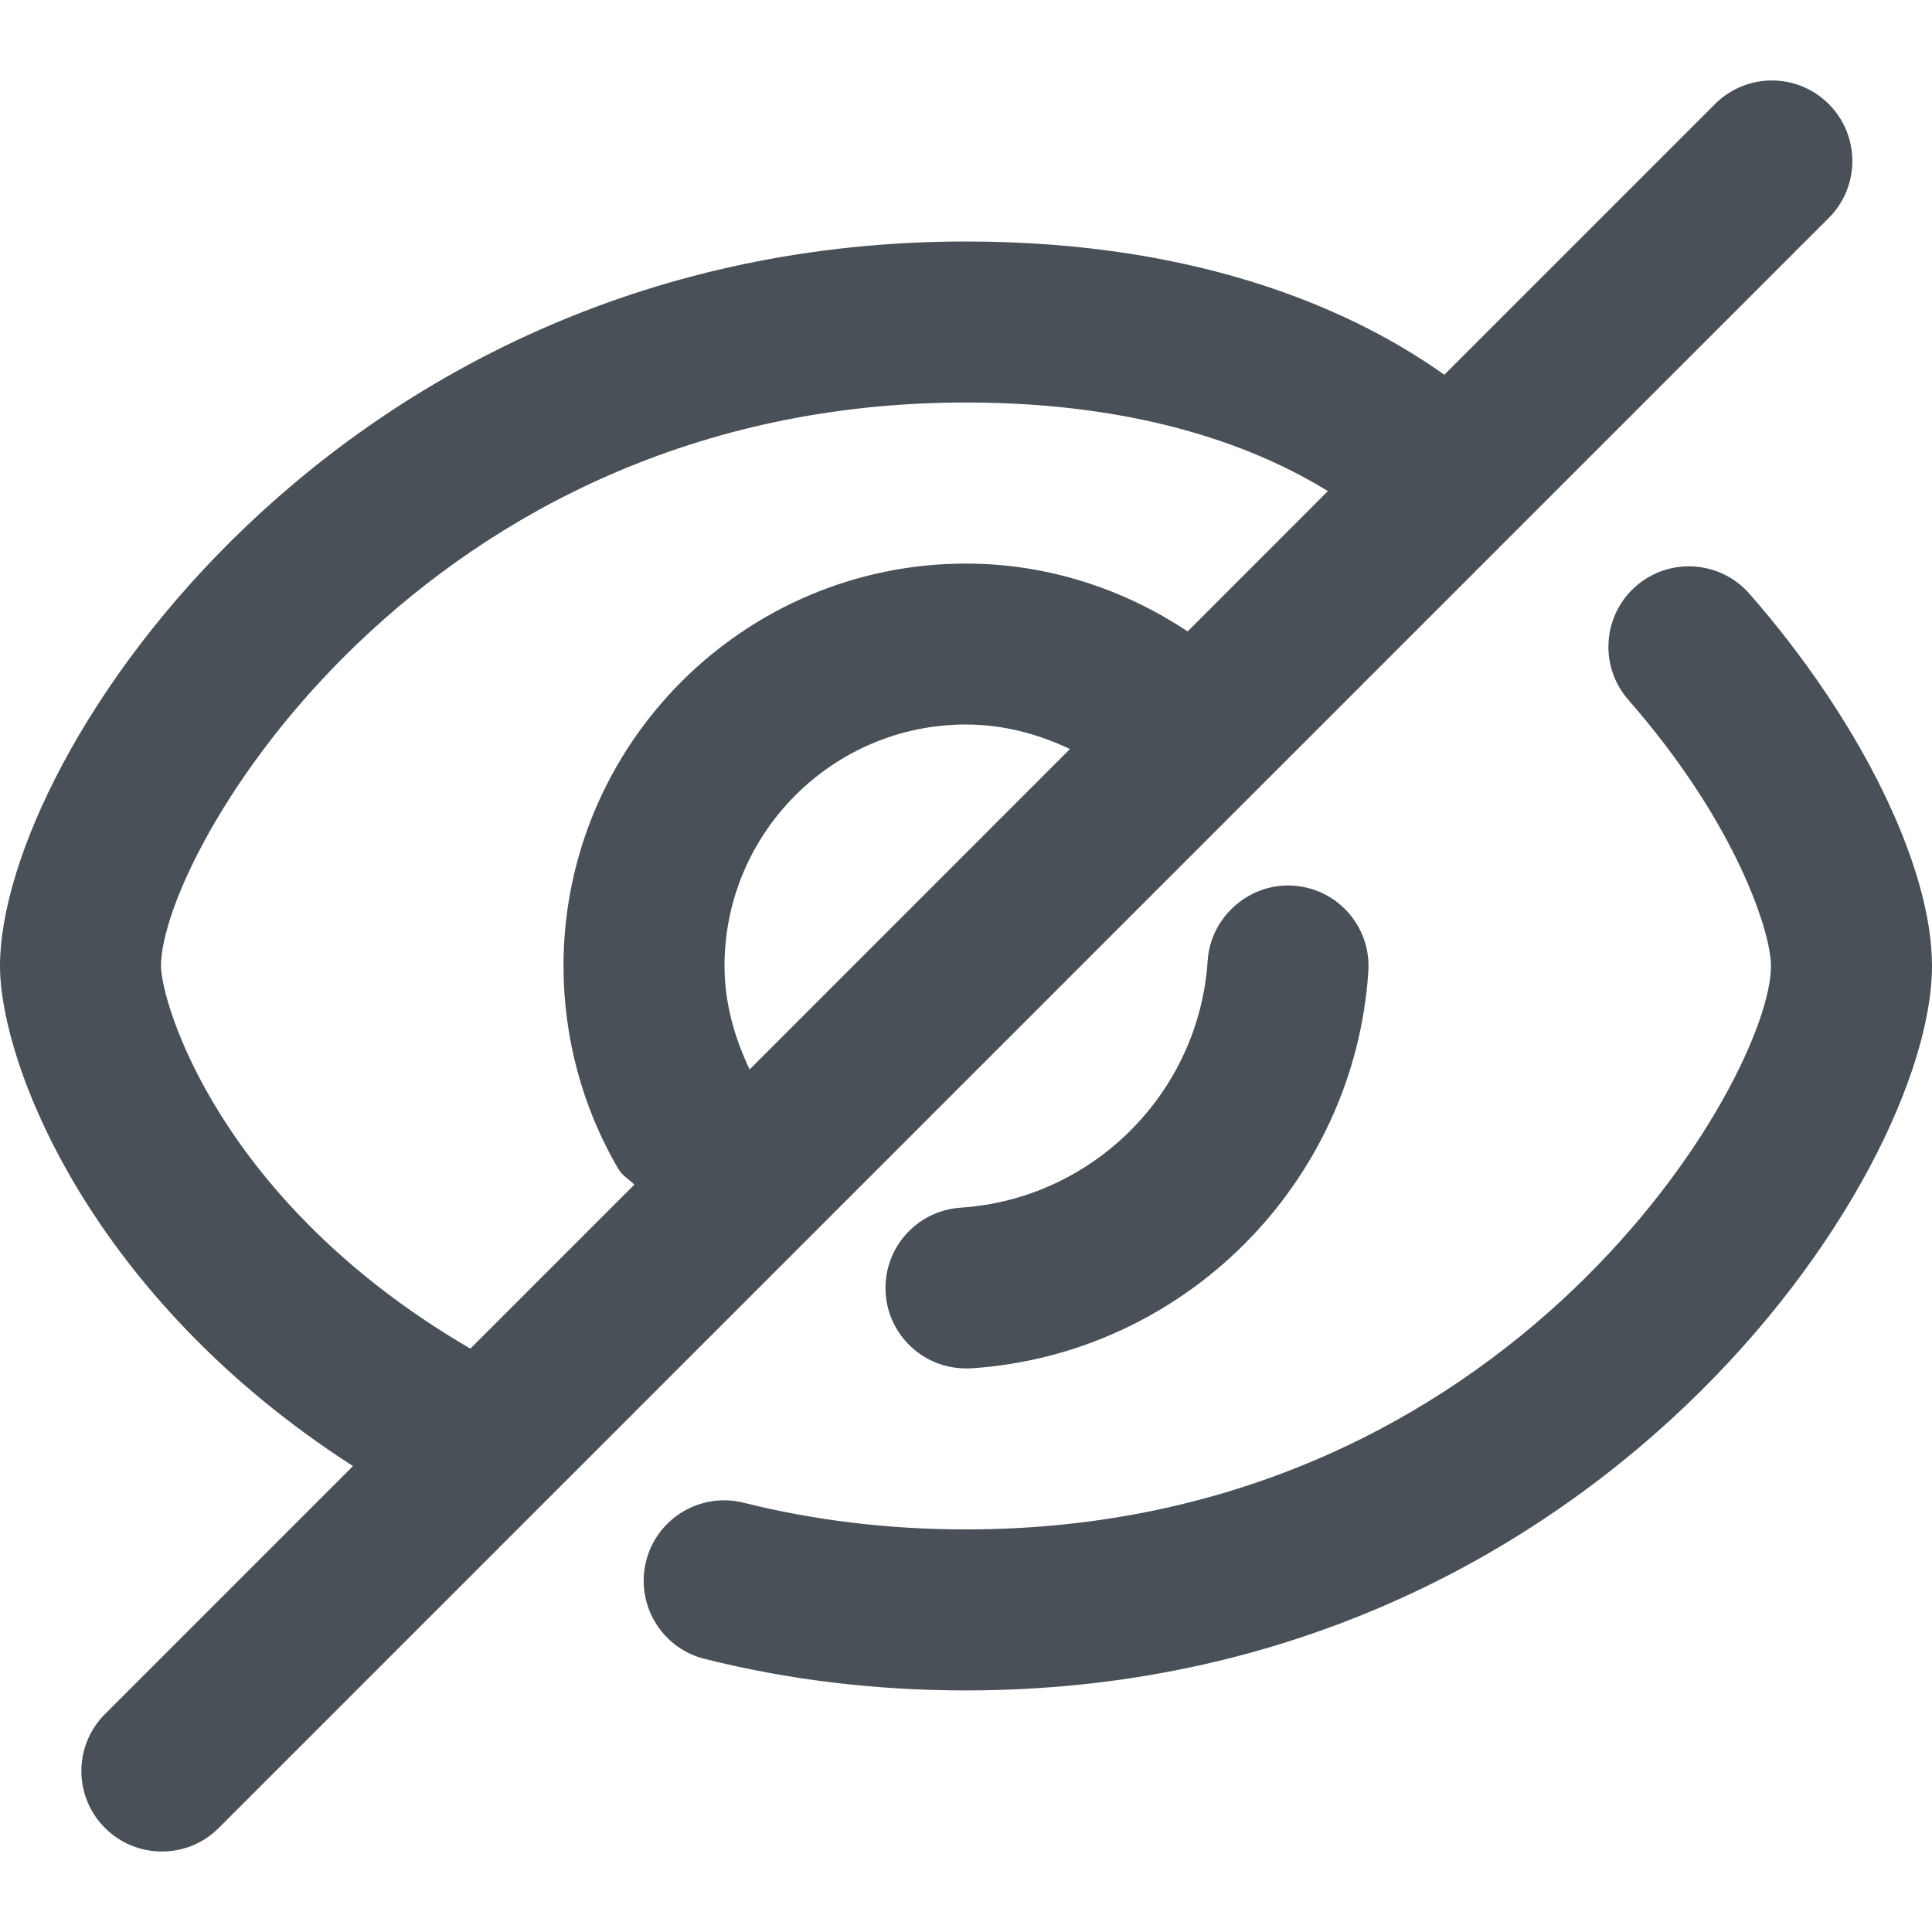 <svg xmlns="http://www.w3.org/2000/svg" width="24" height="24" fill="none" viewBox="0 0 24 24"><path fill="#495057" fill-rule="evenodd" d="M2.718 22.707C2.523 22.903 2.267 23 2.011 23C1.755 23 1.499 22.903 1.304 22.707C0.913 22.317 0.913 21.684 1.304 21.293L4.385 18.212C1.116 16.112 0 13.207 0 11.999C0 9.388 4.205 3 12 3C15.002 3 16.895 3.911 17.942 4.655L21.304 1.293C21.694 0.902 22.327 0.902 22.718 1.293C23.108 1.684 23.108 2.317 22.718 2.707L2.718 22.707ZM9.312 13.285L13.291 9.305C12.89 9.114 12.453 9 12 9C10.346 9 9 10.347 9 12C9 12.45 9.121 12.883 9.312 13.285ZM12 5C5.216 5 2 10.615 2 11.999C2 12.445 2.714 14.93 5.843 16.753L7.881 14.715C7.811 14.65 7.729 14.602 7.678 14.516C7.234 13.755 7 12.886 7 12C7 9.244 9.243 7.001 12 7.001C12.989 7.001 13.94 7.303 14.753 7.844L16.495 6.101C15.67 5.591 14.243 5 12 5ZM11.999 16.999C11.477 16.999 11.037 16.594 11.002 16.065C10.966 15.514 11.383 15.038 11.935 15.002C13.576 14.894 14.895 13.576 15.002 11.934C15.038 11.384 15.528 10.964 16.065 11.002C16.616 11.037 17.034 11.513 16.998 12.065C16.826 14.703 14.705 16.824 12.065 16.998C12.043 16.999 12.021 16.999 11.999 16.999ZM9.241 18.668C10.113 18.887 11.042 18.999 12 18.999C18.784 18.999 22 13.385 22 11.999C22 11.582 21.567 10.223 20.228 8.694C19.864 8.277 19.906 7.646 20.322 7.282C20.737 6.919 21.369 6.961 21.733 7.377C23.11 8.949 24 10.764 24 11.999C24 14.611 19.795 20.999 12 20.999C10.877 20.999 9.784 20.867 8.752 20.607C8.216 20.473 7.892 19.928 8.026 19.393C8.161 18.857 8.704 18.533 9.241 18.668Z" clip-rule="evenodd"/></svg>